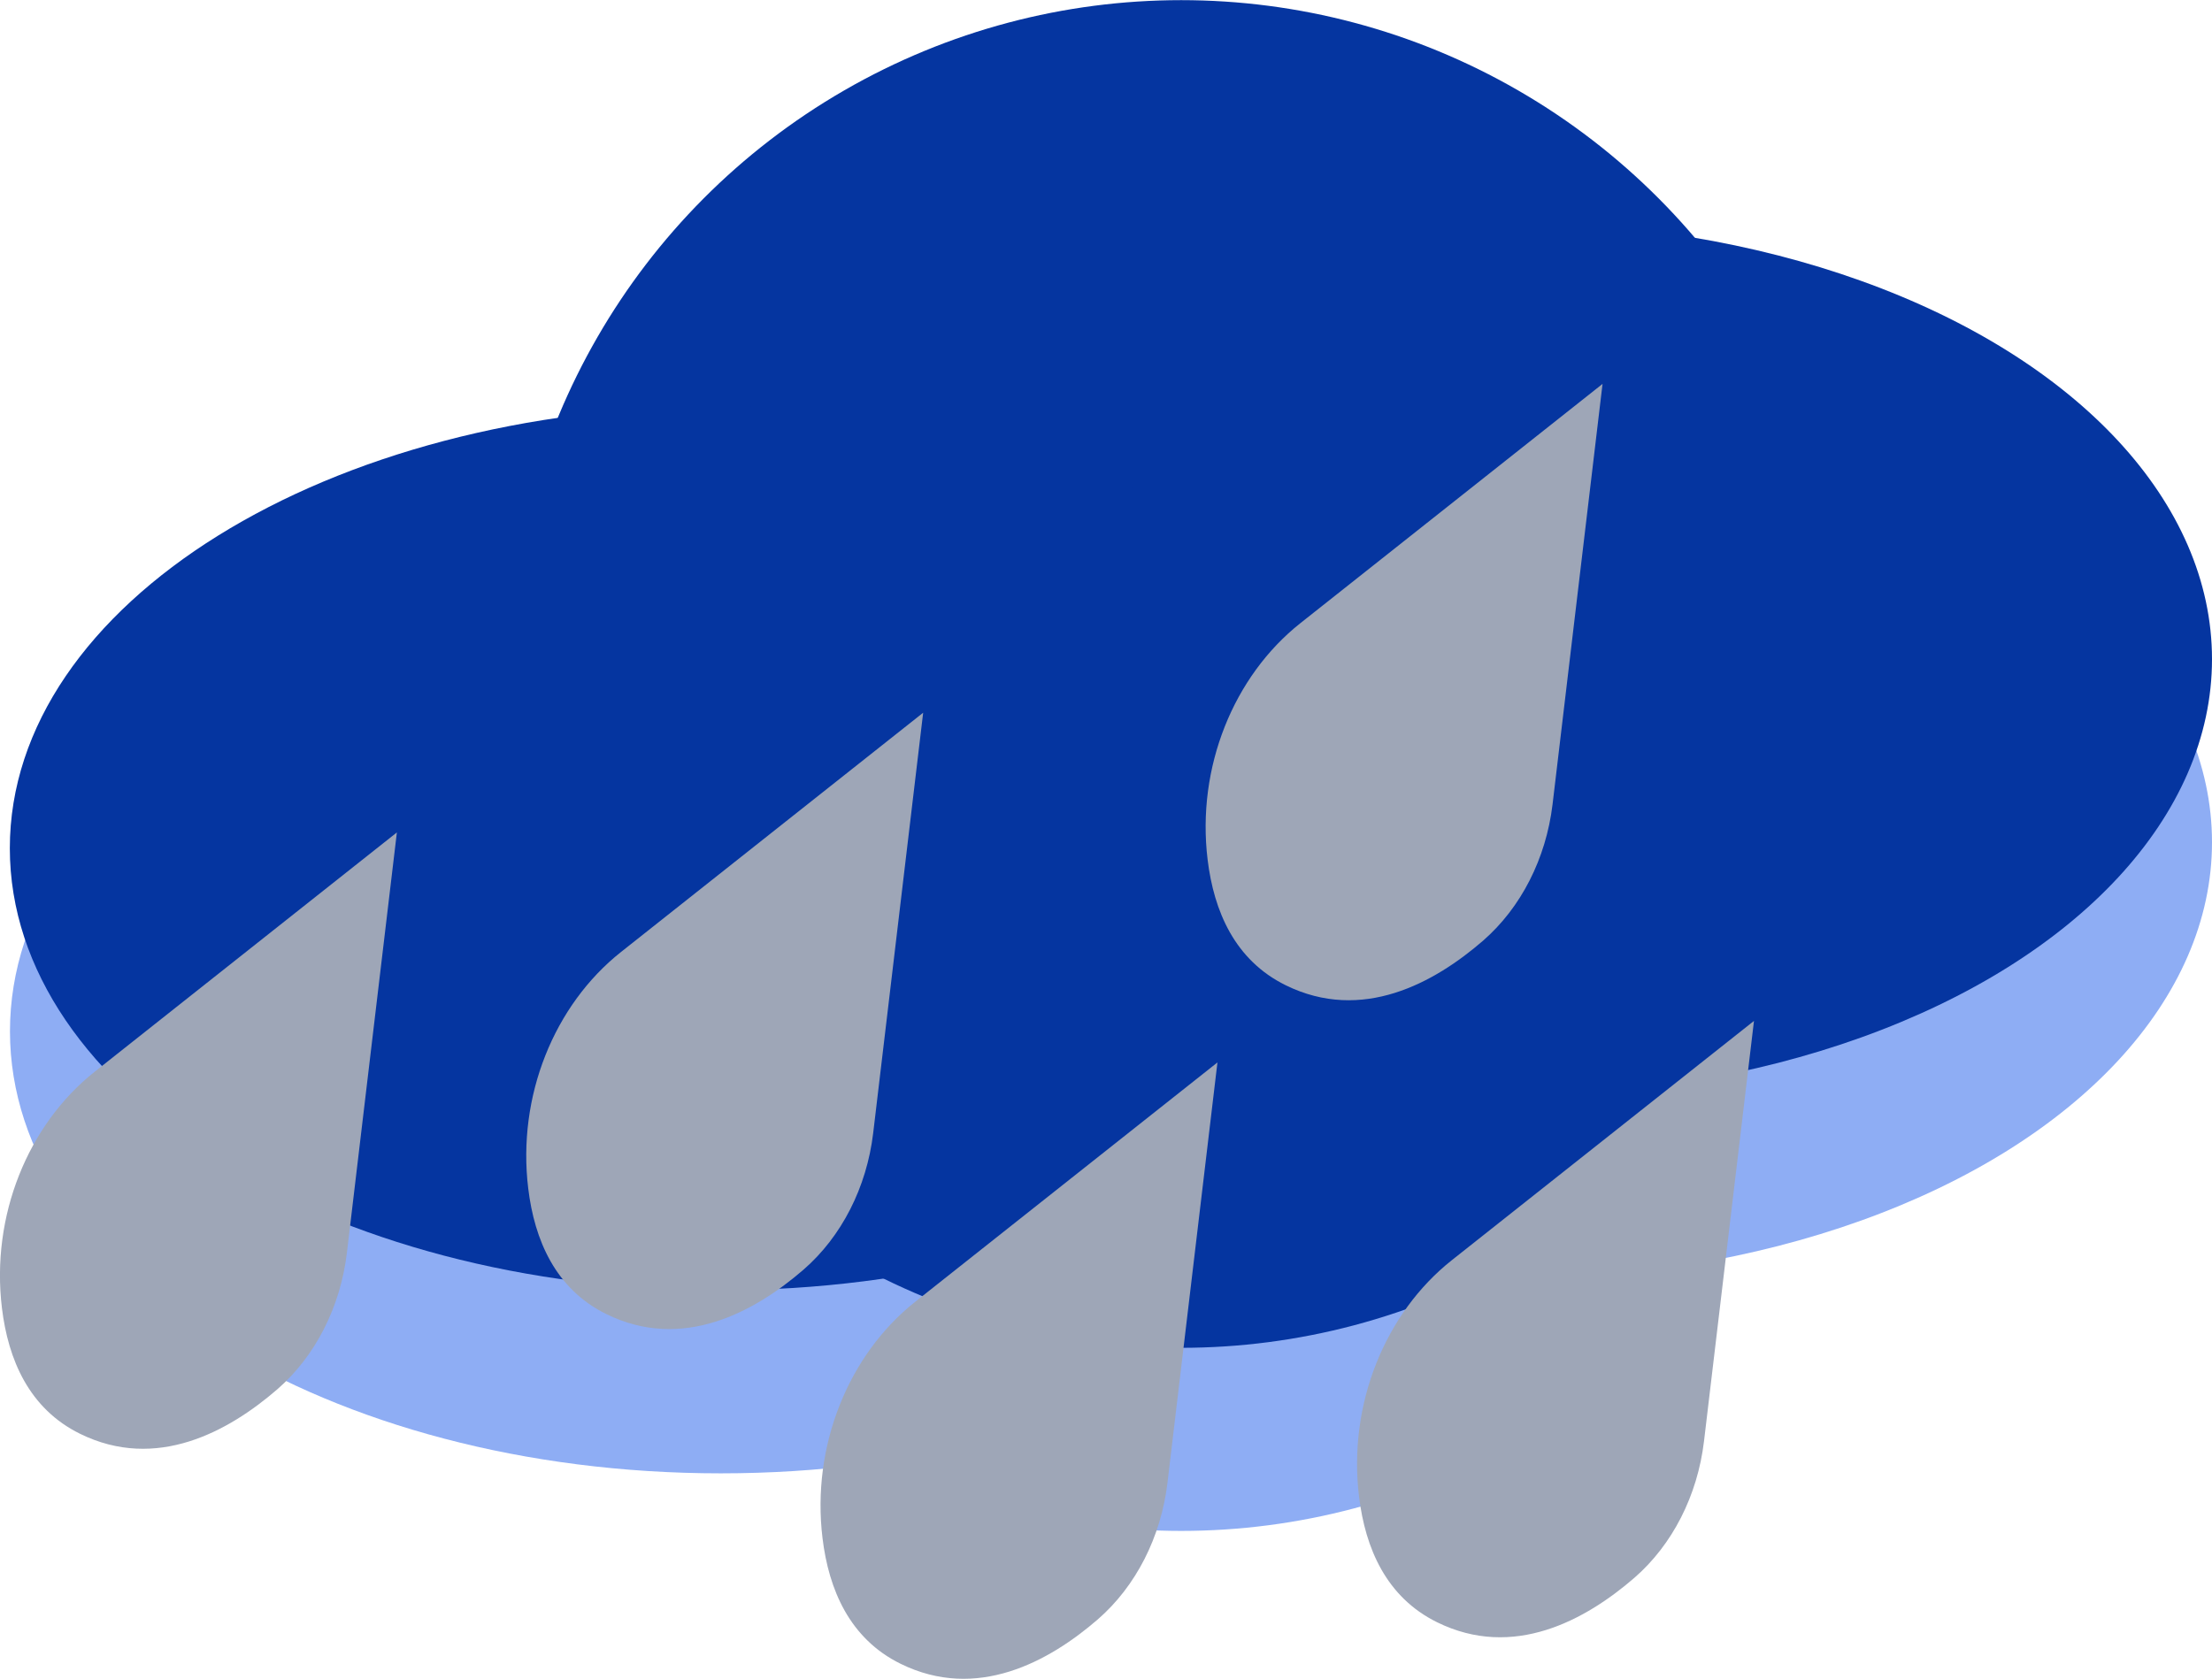 <?xml version="1.0" encoding="UTF-8"?>
<svg id="Layer_2" data-name="Layer 2" xmlns="http://www.w3.org/2000/svg" viewBox="0 0 159.8 121.3">
  <defs>
    <style>
      .cls-1 {
        fill: #0535a0;
      }

      .cls-1, .cls-2, .cls-3 {
        stroke-width: 0px;
      }

      .cls-2 {
        fill: #9ea6b7;
      }

      .cls-3 {
        fill: #8eadf4;
      }
    </style>
  </defs>
  <g id="Layer_1-2" data-name="Layer 1">
    <g>
      <g>
        <circle class="cls-3" cx="85.33" cy="61.93" r="48.69"/>
        <ellipse class="cls-3" cx="109.17" cy="60.86" rx="50.63" ry="31.55"/>
        <path class="cls-3" d="M52.07,106.46c-28.36,0-51.35-14.3-51.35-31.94,0-17.64,22.99-31.94,51.35-31.94s51.35,14.3,51.35,31.94-22.99,31.94-51.35,31.94Z"/>
      </g>
      <g>
        <circle class="cls-1" cx="85.33" cy="48.7" r="48.69"/>
        <ellipse class="cls-1" cx="109.17" cy="47.63" rx="50.63" ry="31.55"/>
        <path class="cls-1" d="M52.07,93.24C23.71,93.24.71,78.94.71,61.29c0-17.64,22.99-31.94,51.35-31.94,28.36,0,51.35,14.3,51.35,31.94s-22.99,31.94-51.35,31.94Z"/>
      </g>
      <g>
        <path class="cls-2" d="M66.69,51.5l-21.83,17.29c-4.82,3.82-7.51,10.41-6.7,17.08.45,3.72,1.96,7.27,5.64,9.08,5.52,2.72,10.74-.17,14.25-3.21,2.75-2.39,4.56-5.94,5.03-9.86l3.61-30.37Z"/>
        <path class="cls-2" d="M115.77,27.74l-21.83,17.29c-4.82,3.82-7.51,10.41-6.7,17.08.45,3.72,1.96,7.27,5.64,9.08,5.52,2.72,10.74-.17,14.25-3.21,2.75-2.39,4.56-5.94,5.03-9.86l3.61-30.37Z"/>
        <path class="cls-2" d="M87.95,76.77l-21.83,17.29c-4.82,3.82-7.51,10.41-6.7,17.08.45,3.72,1.96,7.27,5.64,9.08,5.52,2.72,10.74-.17,14.25-3.21,2.75-2.39,4.56-5.94,5.03-9.86l3.61-30.37Z"/>
        <path class="cls-2" d="M126.71,73.77l-21.83,17.29c-4.82,3.82-7.51,10.41-6.7,17.08.45,3.72,1.96,7.27,5.64,9.08,5.52,2.72,10.74-.17,14.25-3.21,2.75-2.39,4.56-5.94,5.03-9.86l3.61-30.37Z"/>
        <path class="cls-2" d="M28.67,60.15l-21.83,17.29c-4.82,3.82-7.51,10.41-6.7,17.08.45,3.72,1.96,7.27,5.64,9.08,5.52,2.72,10.74-.17,14.25-3.21,2.75-2.39,4.56-5.94,5.03-9.86l3.61-30.37Z"/>
      </g>
    </g>
  </g>
</svg>